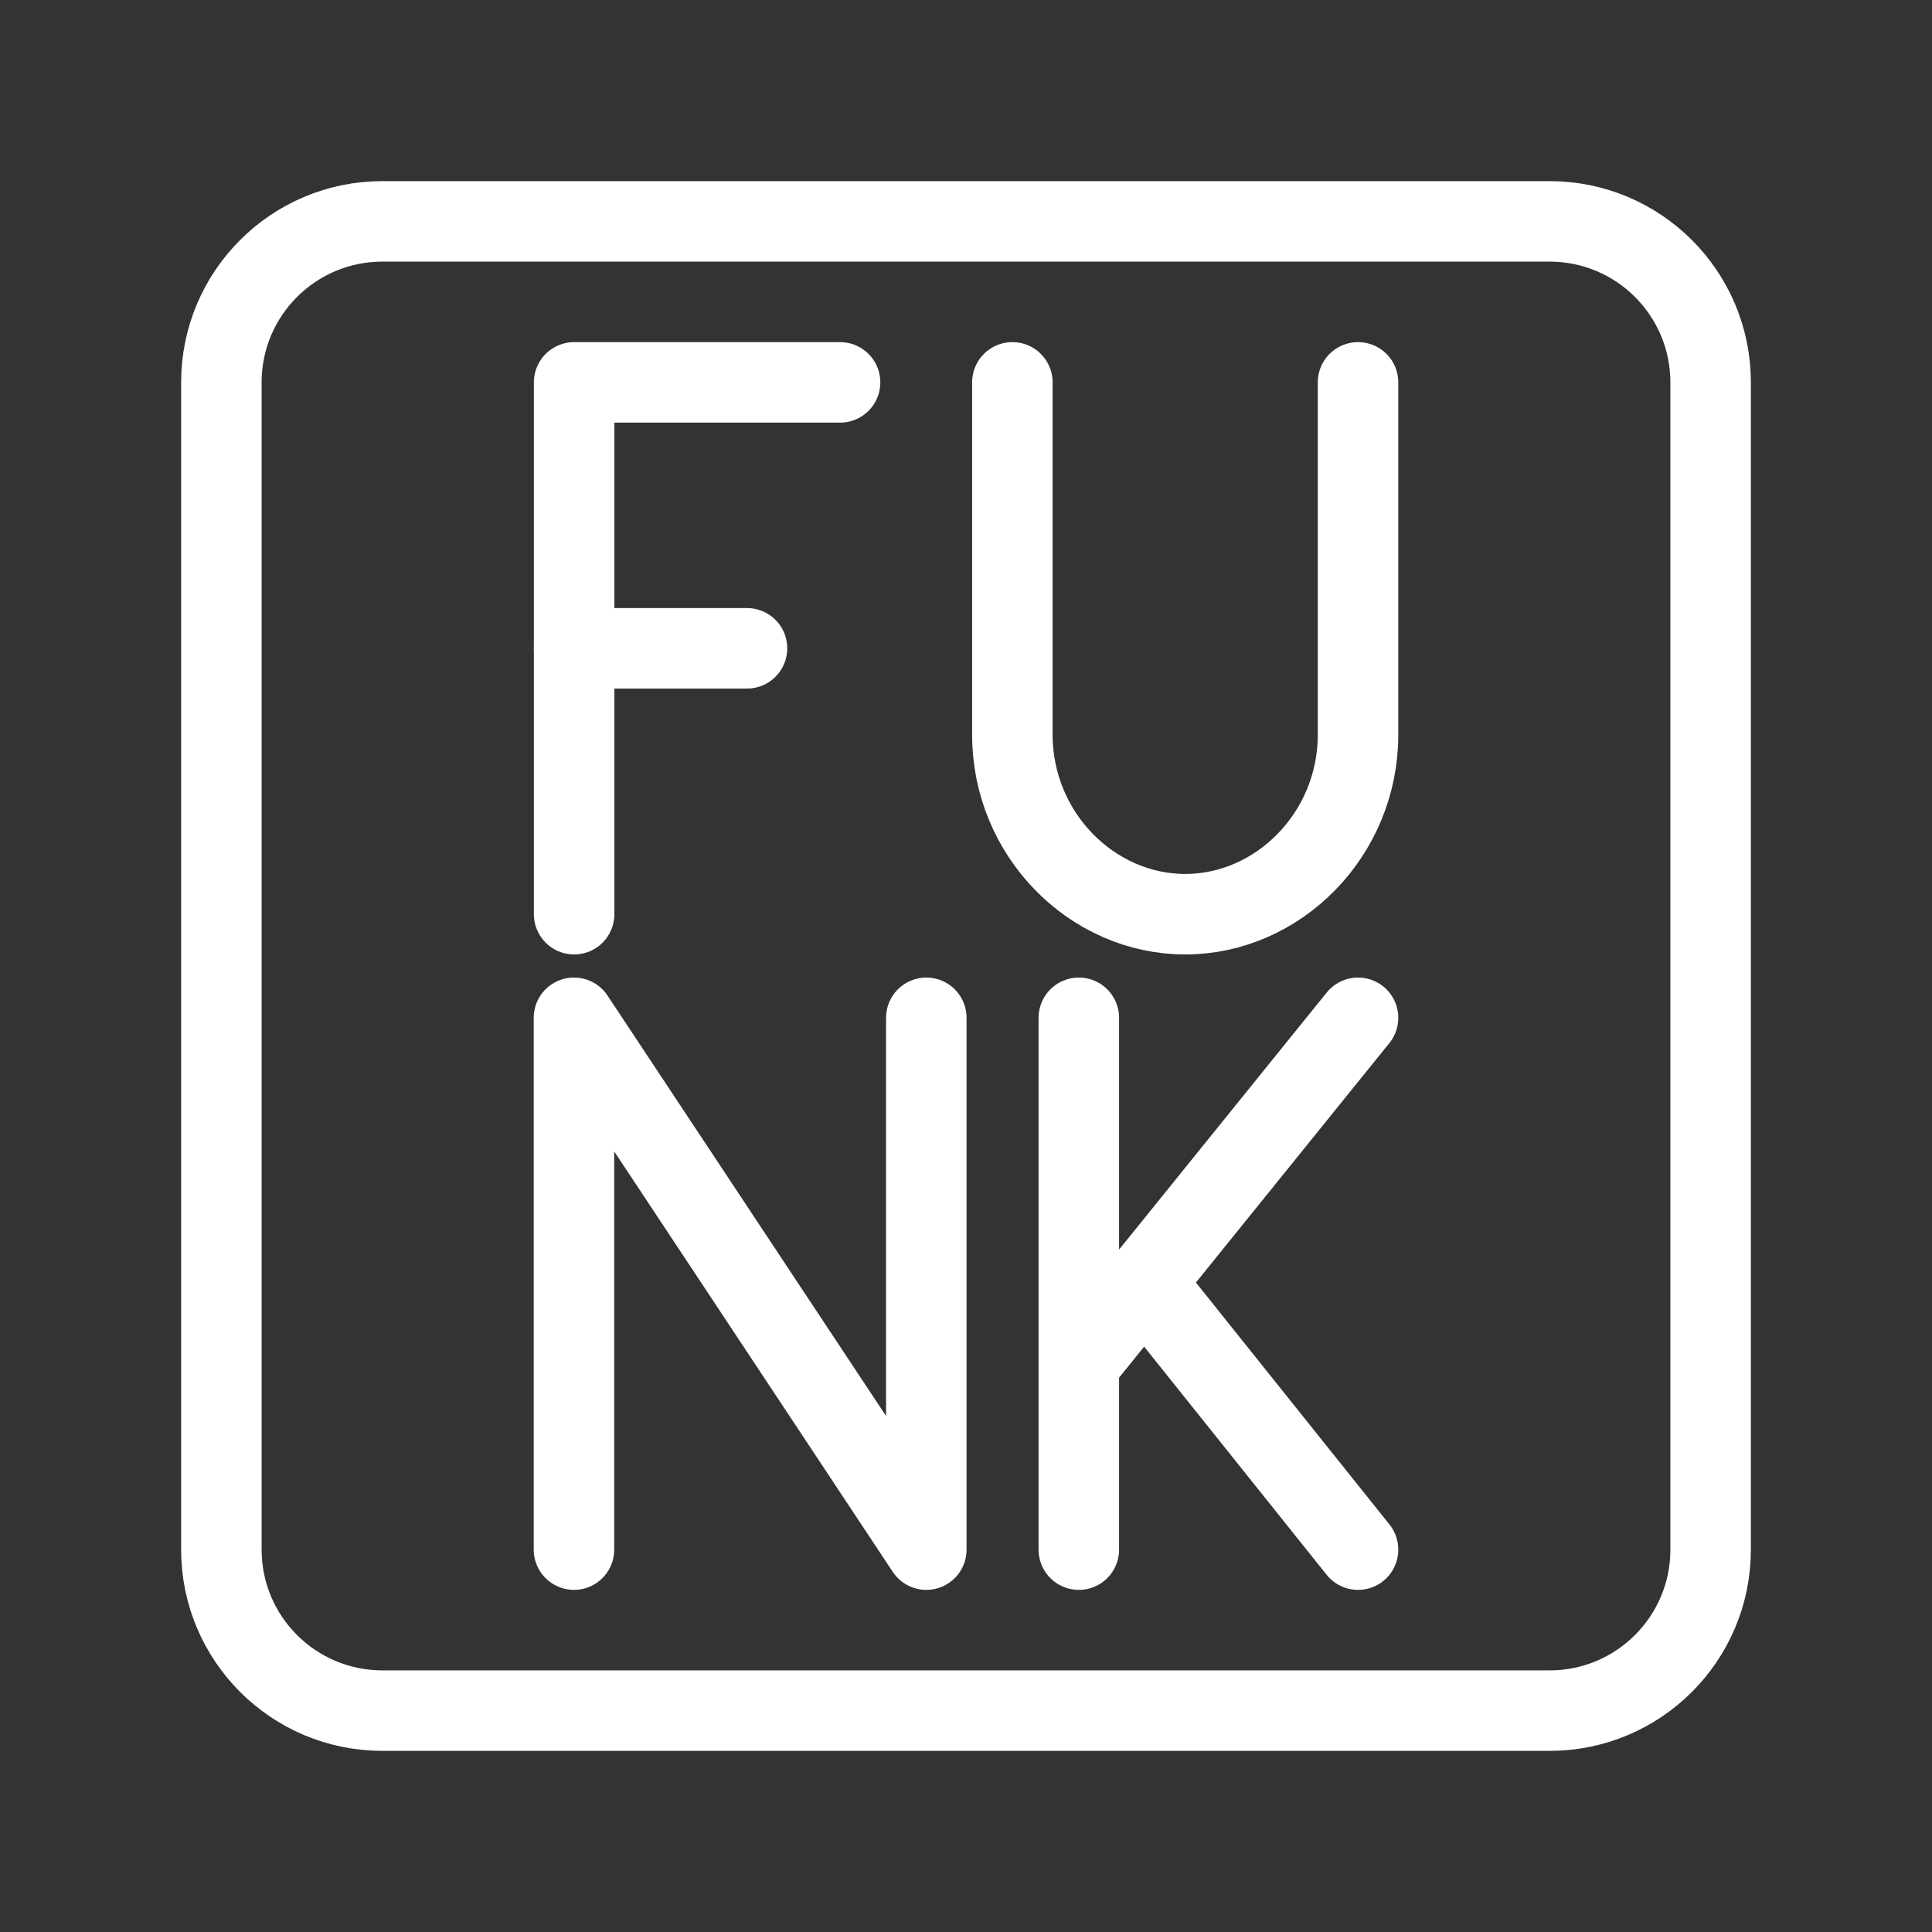 <?xml version="1.0" encoding="UTF-8"?><svg id="b" xmlns="http://www.w3.org/2000/svg" viewBox="0 0 48 48"><rect x="0" y="0" width="48" height="48" fill="#333333" stroke="none"/><defs><style>.n{stroke-width:2px;fill:none;stroke:#fff;stroke-linecap:round;stroke-linejoin:round;}</style></defs><g id="c"><polyline id="d" class="n" points="14.26 38.5 14.26 25.287 23.014 38.5 23.014 25.287"/></g><path id="e" class="n" d="M25.152,9.5v8.754c0,2.477,1.982,4.459,4.294,4.459s4.294-1.982,4.294-4.459v-8.754"/><g id="f"><line id="g" class="n" x1="14.264" y1="16.107" x2="18.559" y2="16.107"/><polyline id="h" class="n" points="14.264 22.713 14.264 9.5 20.871 9.5"/></g><g id="i"><g id="j"><line id="k" class="n" x1="26.803" y1="25.287" x2="26.803" y2="38.5"/><line id="l" class="n" x1="26.803" y1="33.875" x2="33.74" y2="25.287"/></g><line id="m" class="n" x1="33.74" y1="38.5" x2="28.455" y2="31.893"/></g><path class="n" d="M38.5,5.5H9.5c-2.209,0-4,1.791-4,4v29c0,2.209,1.791,4,4,4h29c2.209,0,4-1.791,4-4V9.5c0-2.209-1.791-4-4-4Z"/></svg>